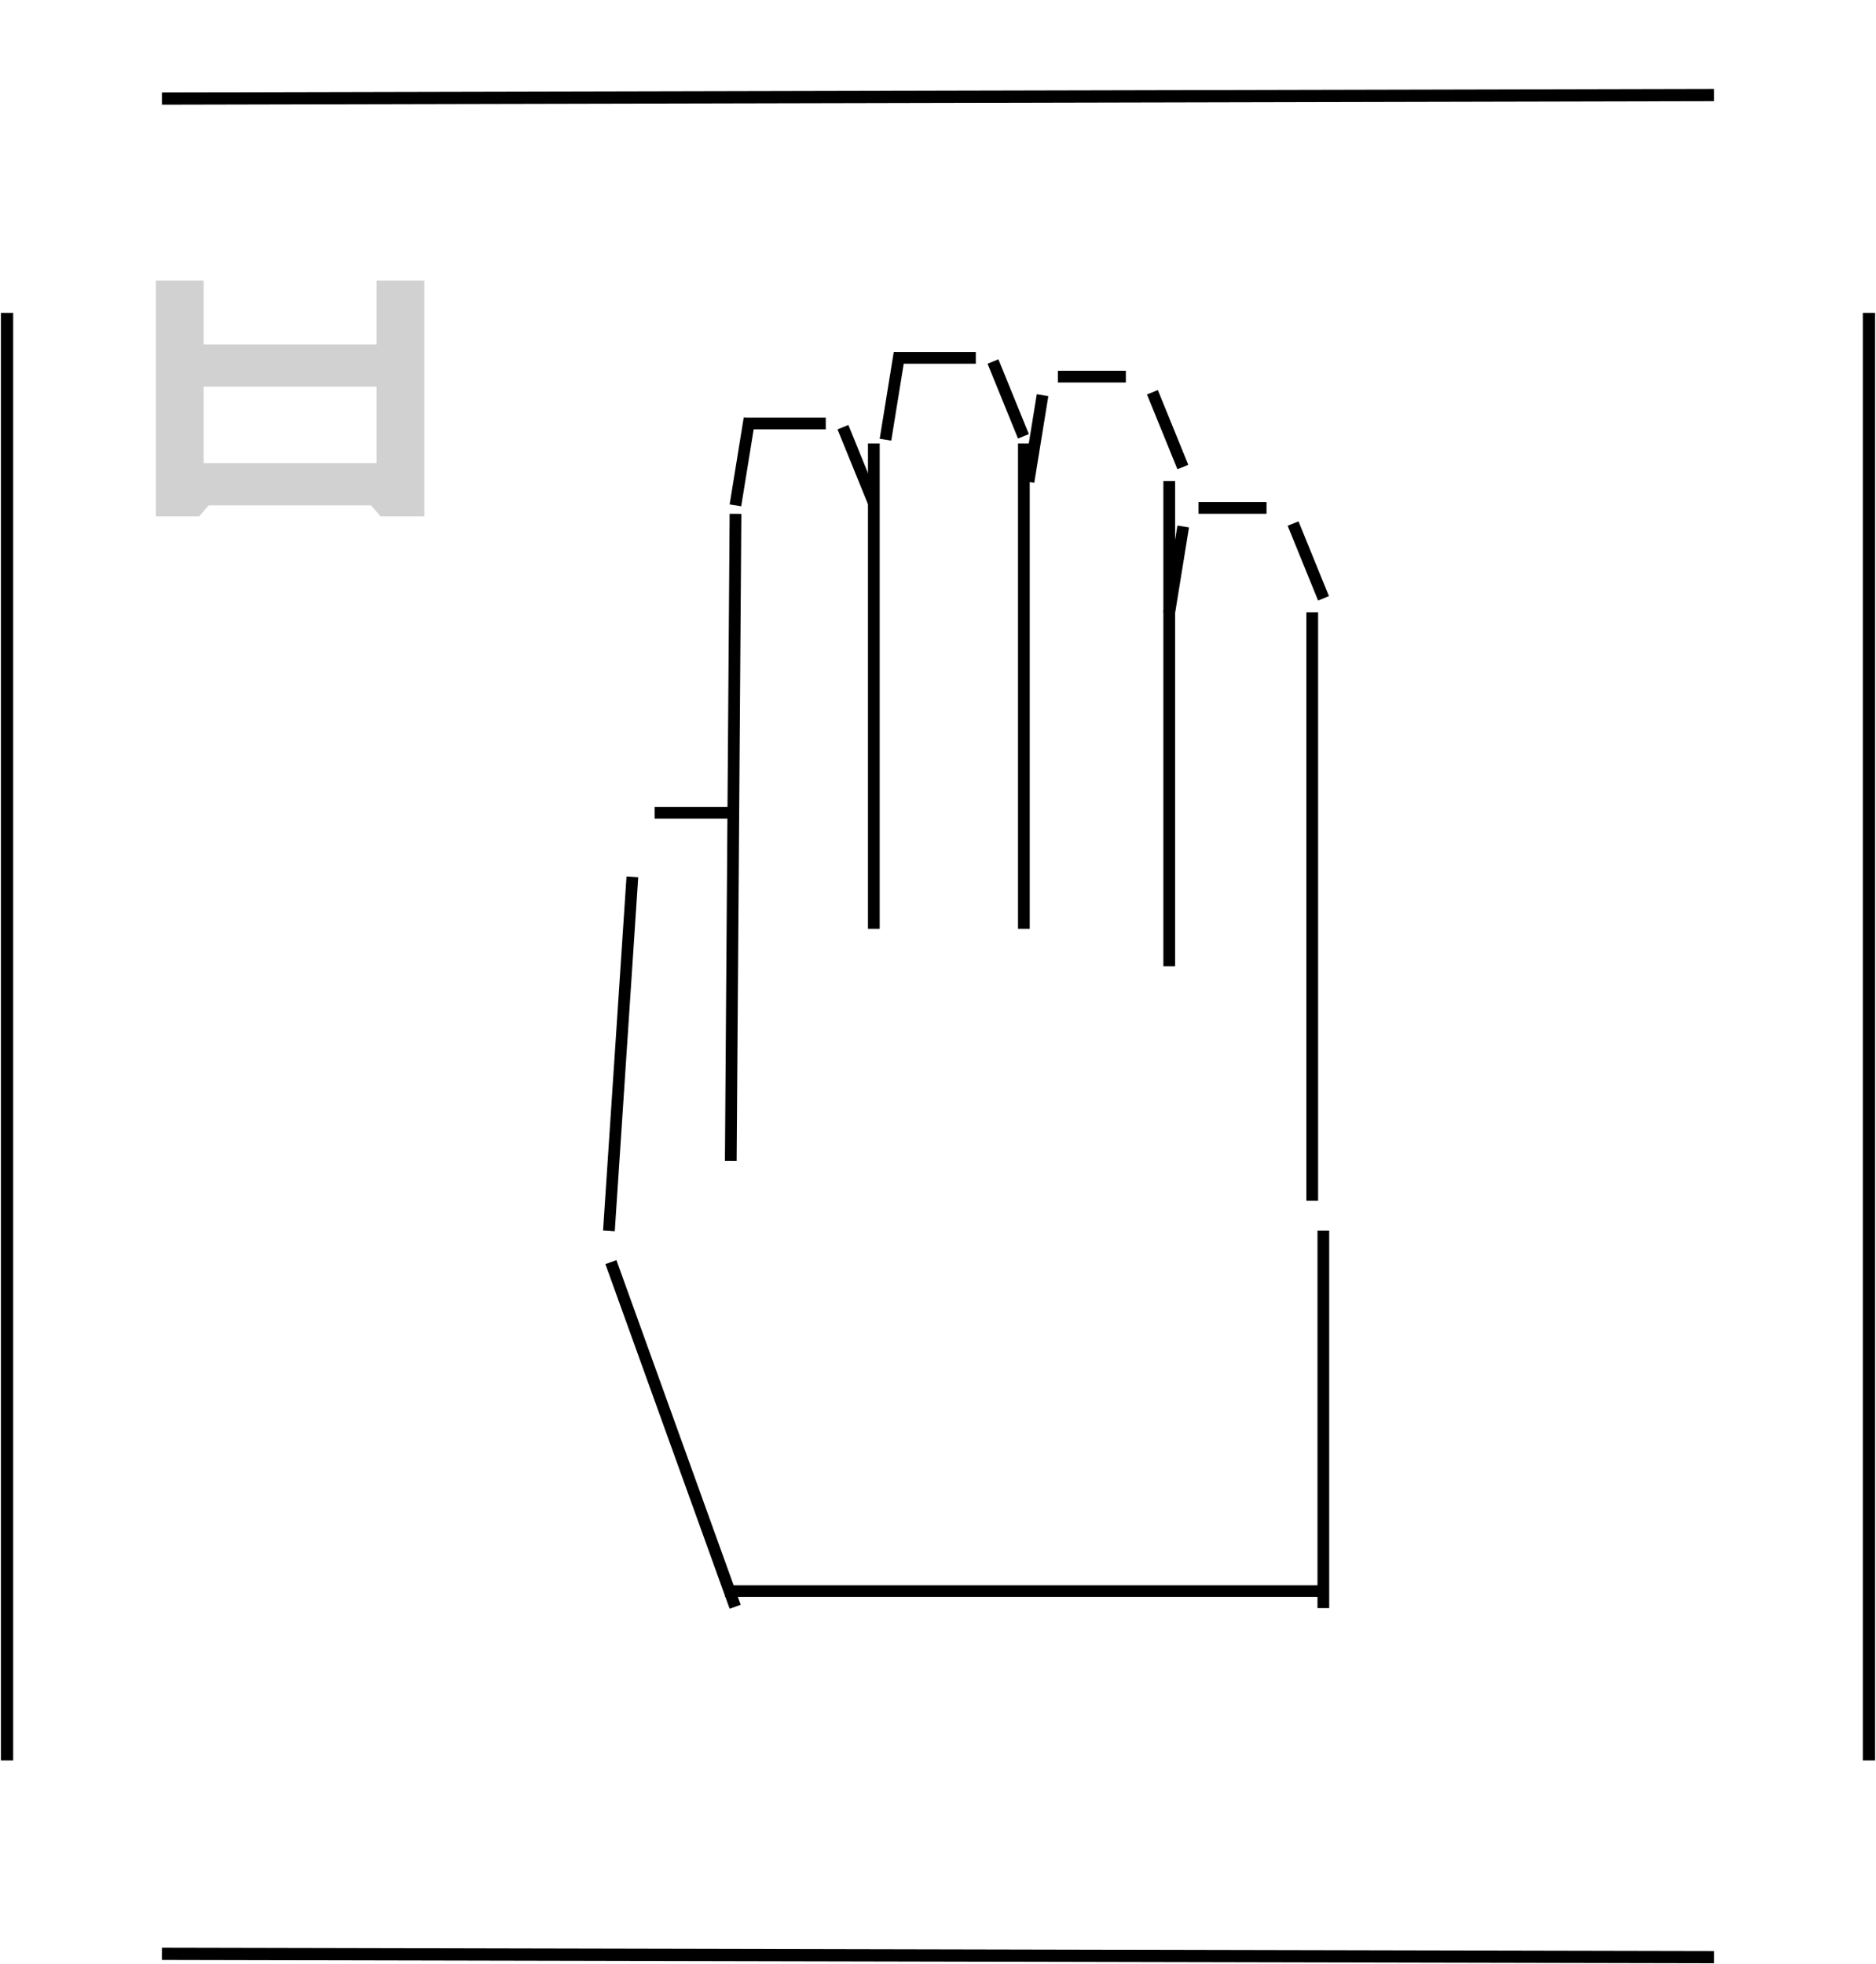 <svg width="533" height="558" viewBox="0 0 533 558" fill="none" xmlns="http://www.w3.org/2000/svg">
<path d="M44.284 146.715V79.718H57.855V97.86H106.996V79.718H120.566V146.715H108.138L105.424 143.572H59.283L56.569 146.715H44.284ZM57.855 131.573H106.996V109.859H57.855V131.573Z" fill="#D1D1D1"/>
<line x1="372.827" y1="341.126" x2="372.827" y2="173.936" stroke="black" stroke-width="3.33"/>
<line y1="-1.665" x2="107.241" y2="-1.665" transform="matrix(-4.50689e-08 -1 -1 4.50689e-08 374.316 456.851)" stroke="black" stroke-width="3.33"/>
<line x1="205.971" y1="452.031" x2="374.492" y2="452.031" stroke="black" stroke-width="3.33"/>
<line x1="173.567" y1="358.546" x2="208.87" y2="456.462" stroke="black" stroke-width="3.33"/>
<line x1="173.004" y1="349.675" x2="179.665" y2="249.095" stroke="black" stroke-width="3.33"/>
<line x1="248.267" y1="125.978" x2="248.267" y2="263.859" stroke="black" stroke-width="3.33"/>
<line x1="290.898" y1="125.978" x2="290.898" y2="263.859" stroke="black" stroke-width="3.33"/>
<line x1="332.196" y1="136.635" x2="332.196" y2="274.517" stroke="black" stroke-width="3.33"/>
<line x1="208.966" y1="145.973" x2="207.624" y2="329.814" stroke="black" stroke-width="3.33"/>
<line y1="-1.665" x2="19.317" y2="-1.665" transform="matrix(-1 0 0 1 319.873 108.659)" stroke="black" stroke-width="3.33"/>
<line y1="-1.665" x2="19.317" y2="-1.665" transform="matrix(-1 0 0 1 359.838 145.96)" stroke="black" stroke-width="3.33"/>
<line x1="277.242" y1="101.665" x2="253.929" y2="101.665" stroke="black" stroke-width="3.33"/>
<line x1="234.613" y1="120.316" x2="211.3" y2="120.316" stroke="black" stroke-width="3.33"/>
<line x1="209.301" y1="230.887" x2="185.987" y2="230.887" stroke="black" stroke-width="3.33"/>
<line y1="-1.665" x2="22.947" y2="-1.665" transform="matrix(-0.377 -0.926 -0.926 0.377 334.527 133.307)" stroke="black" stroke-width="3.33"/>
<line y1="-1.665" x2="22.947" y2="-1.665" transform="matrix(-0.377 -0.926 -0.926 0.377 374.492 170.609)" stroke="black" stroke-width="3.33"/>
<line y1="-1.665" x2="22.947" y2="-1.665" transform="matrix(-0.377 -0.926 -0.926 0.377 289.232 124.58)" stroke="black" stroke-width="3.33"/>
<line y1="-1.665" x2="22.947" y2="-1.665" transform="matrix(-0.377 -0.926 -0.926 0.377 246.602 143.231)" stroke="black" stroke-width="3.33"/>
<line y1="-1.665" x2="24.967" y2="-1.665" transform="matrix(0.16 -0.987 -0.987 -0.16 290.566 136.64)" stroke="black" stroke-width="3.33"/>
<line y1="-1.665" x2="24.967" y2="-1.665" transform="matrix(0.16 -0.987 -0.987 -0.16 330.531 173.942)" stroke="black" stroke-width="3.33"/>
<line y1="-1.665" x2="24.967" y2="-1.665" transform="matrix(0.16 -0.987 -0.987 -0.16 249.934 124.646)" stroke="black" stroke-width="3.33"/>
<line y1="-1.665" x2="24.967" y2="-1.665" transform="matrix(0.16 -0.987 -0.987 -0.16 207.301 143.296)" stroke="black" stroke-width="3.33"/>
<path d="M2 88.882V294.496V500.111" stroke="black" stroke-width="3.48"/>
<path d="M487 556L266.5 555.526L46 555.051" stroke="black" stroke-width="3.48"/>
<path d="M531 88.882V294.496V500.111" stroke="black" stroke-width="3.48"/>
<path d="M487 27L266.5 27.5L46 28" stroke="black" stroke-width="3.48"/>
</svg>
